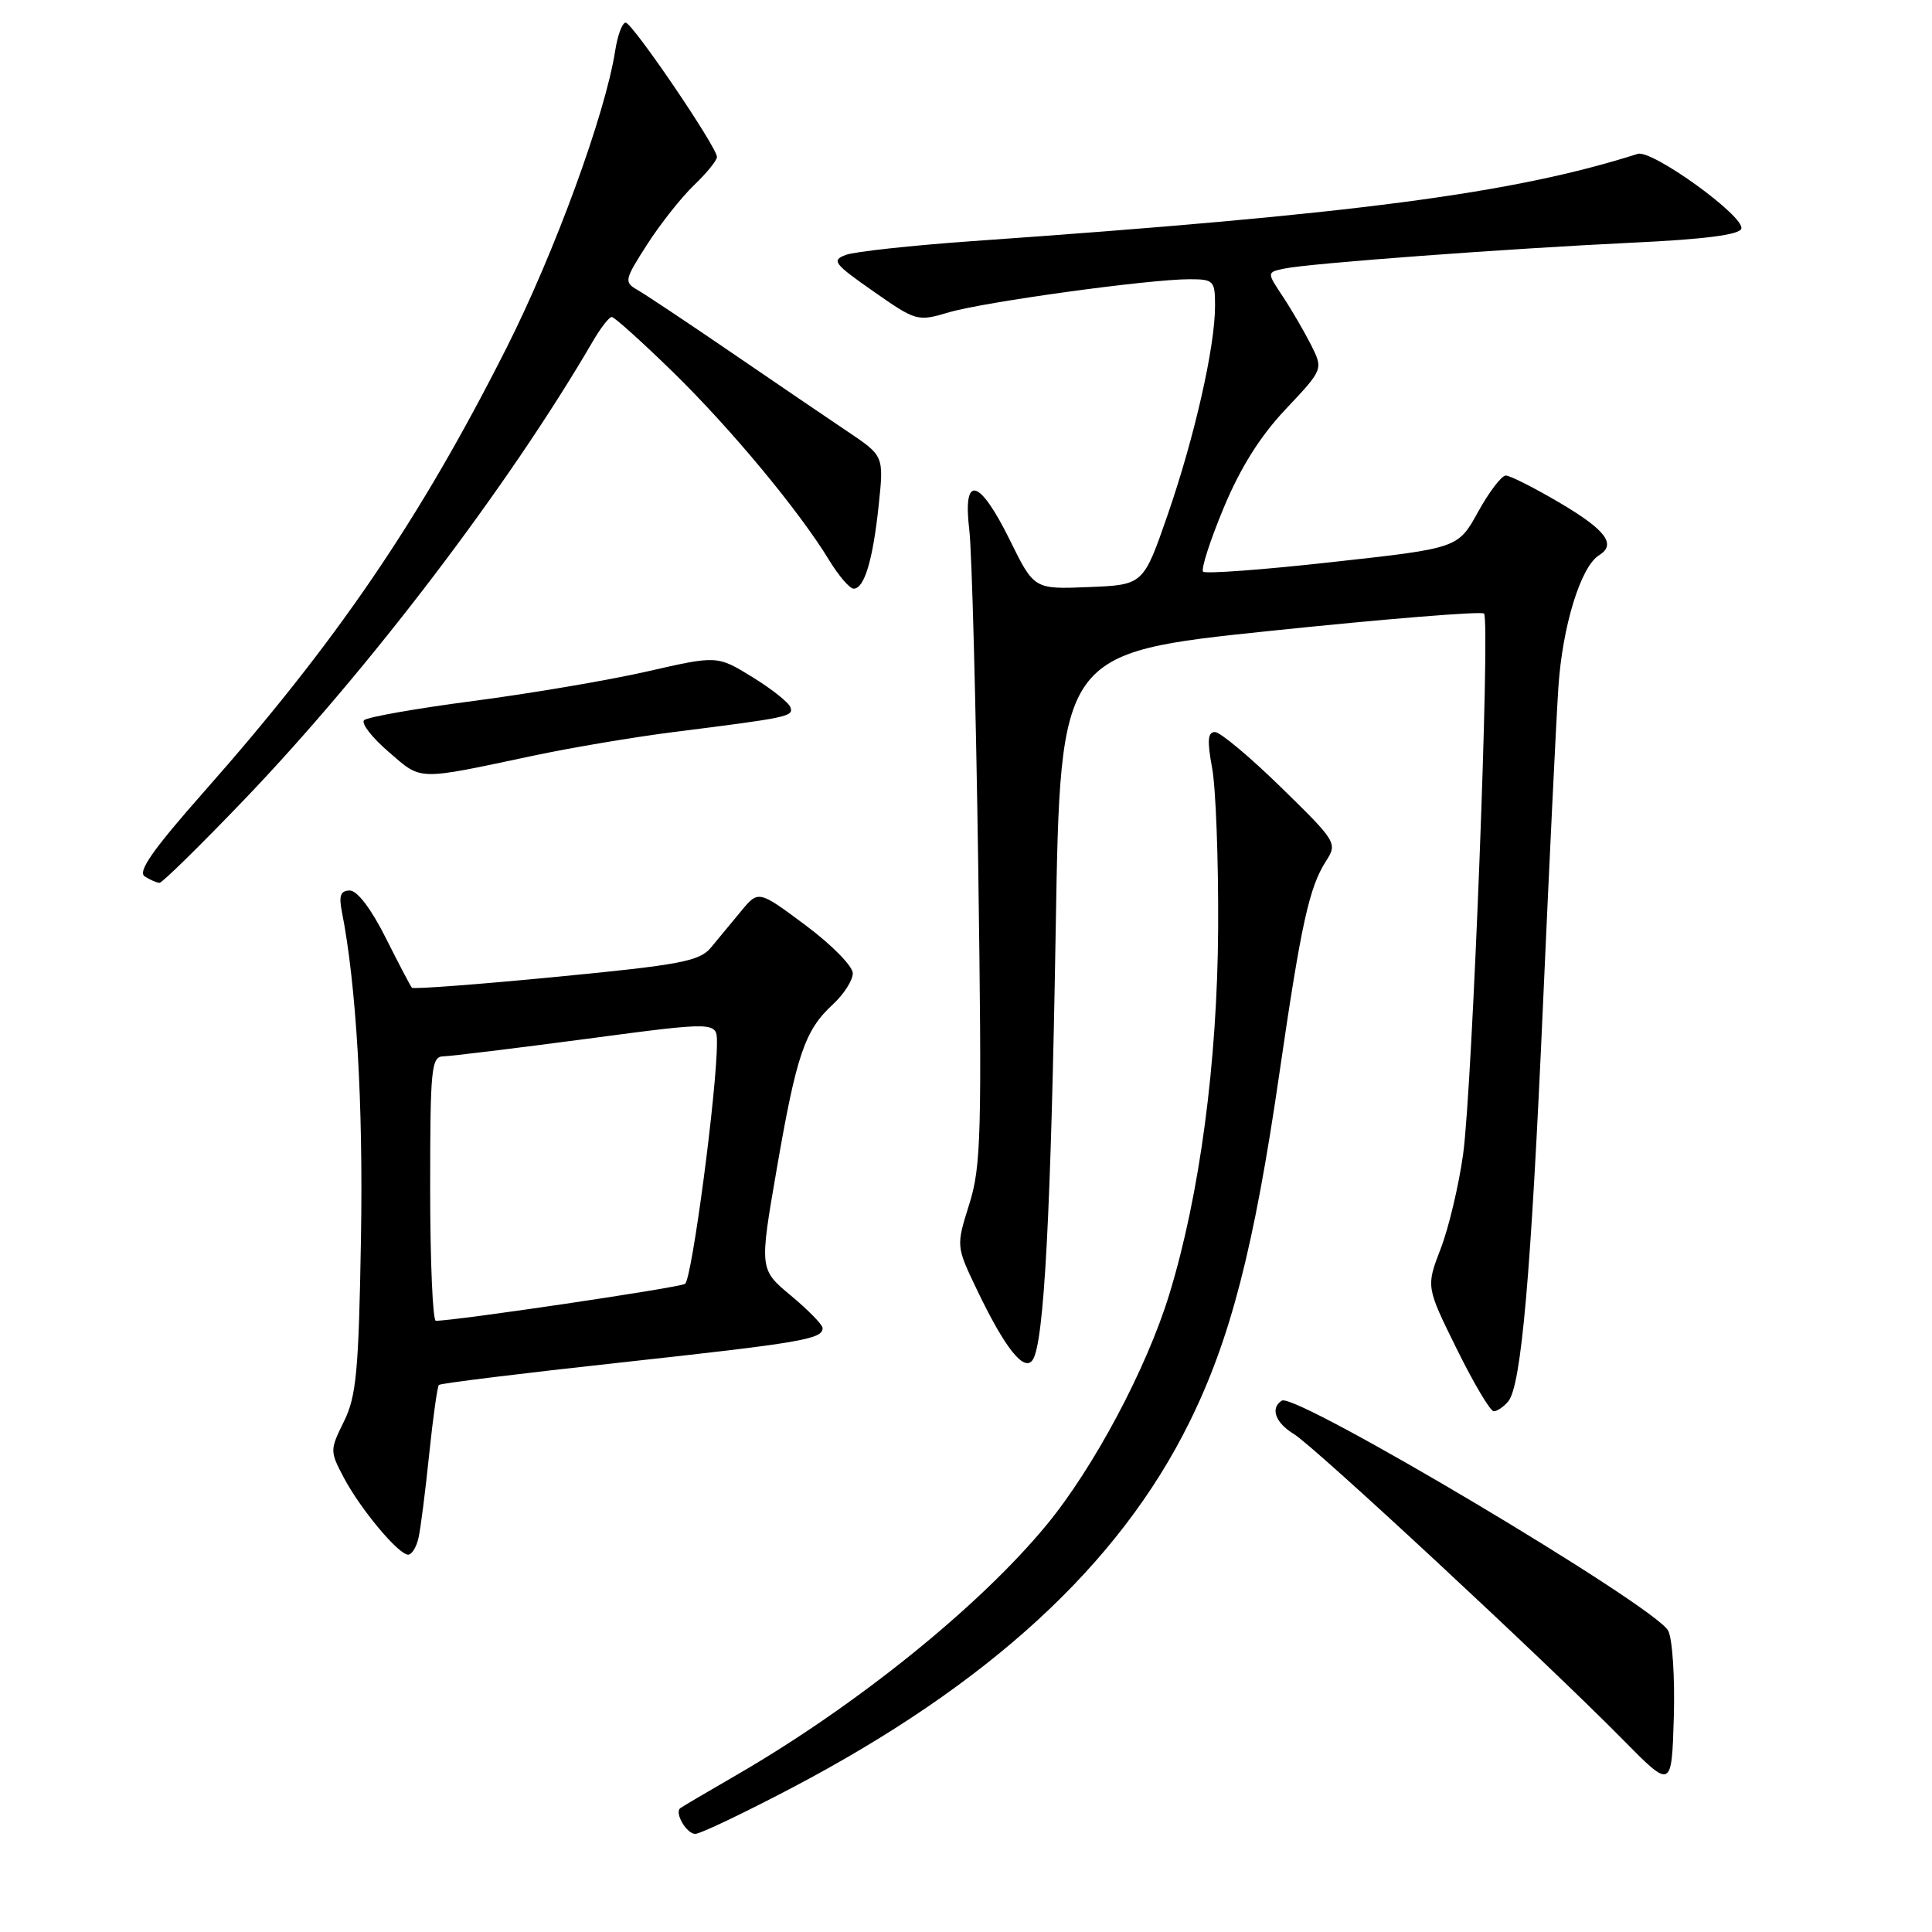<?xml version="1.0" encoding="UTF-8" standalone="no"?>
<!DOCTYPE svg PUBLIC "-//W3C//DTD SVG 1.1//EN" "http://www.w3.org/Graphics/SVG/1.1/DTD/svg11.dtd" >
<svg xmlns="http://www.w3.org/2000/svg" xmlns:xlink="http://www.w3.org/1999/xlink" version="1.1" viewBox="0 0 256 256">
 <g >
 <path fill="currentColor"
d=" M 104.89 236.92 C 131.03 223.19 148.25 207.37 157.58 188.50 C 163.04 177.48 166.17 165.35 169.53 142.20 C 172.42 122.36 173.47 117.58 175.71 114.09 C 177.23 111.73 177.10 111.51 169.76 104.34 C 165.63 100.30 161.68 97.00 160.99 97.00 C 160.03 97.00 159.94 98.12 160.61 101.75 C 161.10 104.36 161.46 113.92 161.41 123.00 C 161.31 140.79 158.96 158.39 154.94 171.50 C 151.93 181.34 144.93 194.48 138.67 202.07 C 129.75 212.89 113.42 226.05 97.52 235.24 C 93.66 237.47 90.33 239.43 90.13 239.60 C 89.36 240.24 90.98 243.00 92.13 243.00 C 92.78 243.00 98.53 240.26 104.89 236.92 Z  M 221.04 216.07 C 219.29 212.80 171.68 184.46 169.85 185.59 C 168.28 186.57 168.99 188.53 171.45 190.02 C 174.17 191.67 204.81 220.13 215.00 230.47 C 221.50 237.07 221.50 237.07 221.79 227.54 C 221.94 222.28 221.61 217.14 221.04 216.07 Z  M 55.46 203.75 C 55.74 202.51 56.37 197.54 56.87 192.69 C 57.37 187.85 57.95 183.72 58.16 183.51 C 58.37 183.30 69.21 181.96 82.26 180.54 C 106.20 177.92 109.00 177.45 109.00 175.98 C 109.00 175.53 107.11 173.60 104.81 171.68 C 100.62 168.20 100.62 168.20 102.93 154.85 C 105.54 139.74 106.64 136.51 110.37 133.08 C 111.82 131.74 113.00 129.89 113.00 128.96 C 113.00 128.03 110.19 125.17 106.75 122.61 C 100.50 117.95 100.50 117.95 98.20 120.73 C 96.94 122.25 95.14 124.43 94.20 125.56 C 92.70 127.37 90.18 127.85 73.70 129.44 C 63.37 130.44 54.77 131.09 54.58 130.88 C 54.39 130.67 52.83 127.69 51.10 124.25 C 49.21 120.47 47.34 118.00 46.36 118.00 C 45.14 118.00 44.88 118.66 45.29 120.75 C 47.21 130.44 48.14 146.26 47.83 164.12 C 47.53 181.71 47.22 185.03 45.57 188.36 C 43.70 192.16 43.70 192.28 45.58 195.84 C 47.80 200.02 52.81 206.00 54.08 206.00 C 54.57 206.00 55.19 204.99 55.46 203.75 Z  M 199.85 185.69 C 201.58 183.60 202.86 169.00 204.46 133.00 C 205.28 114.58 206.19 95.72 206.49 91.11 C 207.02 83.00 209.45 75.07 211.89 73.57 C 214.20 72.14 212.80 70.25 206.77 66.68 C 203.35 64.66 200.09 63.01 199.52 63.01 C 198.96 63.02 197.31 65.19 195.85 67.83 C 193.20 72.64 193.20 72.64 176.59 74.47 C 167.46 75.49 159.73 76.06 159.42 75.75 C 159.11 75.45 160.33 71.66 162.12 67.35 C 164.35 61.99 166.96 57.82 170.36 54.22 C 175.34 48.94 175.34 48.94 173.73 45.72 C 172.83 43.95 171.15 41.05 169.98 39.29 C 167.85 36.08 167.85 36.08 170.18 35.59 C 173.48 34.89 199.98 32.93 216.42 32.15 C 225.80 31.71 230.47 31.11 230.73 30.31 C 231.26 28.71 218.90 19.78 217.00 20.39 C 200.53 25.64 179.57 28.39 128.86 31.95 C 120.81 32.52 113.26 33.34 112.09 33.77 C 110.14 34.49 110.48 34.94 115.72 38.60 C 121.39 42.57 121.58 42.62 125.72 41.39 C 130.38 40.01 152.24 37.00 157.59 37.00 C 160.83 37.00 161.00 37.18 161.00 40.54 C 161.00 45.96 158.28 57.93 154.72 68.22 C 151.50 77.50 151.50 77.50 144.26 77.79 C 137.02 78.09 137.02 78.09 133.80 71.54 C 129.74 63.32 127.54 62.79 128.44 70.25 C 128.78 73.14 129.31 93.17 129.62 114.76 C 130.12 150.30 130.01 154.55 128.43 159.57 C 126.69 165.12 126.69 165.12 129.42 170.84 C 133.17 178.68 135.73 181.89 136.85 180.17 C 138.35 177.87 139.26 160.72 139.89 123.00 C 140.50 86.50 140.50 86.50 168.27 83.60 C 183.54 82.01 196.31 80.97 196.64 81.30 C 197.49 82.16 195.10 144.03 193.87 152.95 C 193.30 157.05 191.97 162.68 190.90 165.45 C 188.96 170.50 188.96 170.50 193.03 178.75 C 195.27 183.29 197.47 187.00 197.93 187.00 C 198.38 187.00 199.25 186.41 199.85 185.69 Z  M 32.38 105.94 C 48.87 88.73 67.40 64.37 78.54 45.25 C 79.58 43.46 80.71 42.00 81.06 42.00 C 81.40 42.00 85.03 45.26 89.12 49.25 C 96.79 56.73 105.88 67.67 109.88 74.25 C 111.14 76.31 112.59 78.00 113.11 78.00 C 114.53 78.00 115.66 74.24 116.43 66.96 C 117.12 60.41 117.12 60.41 112.31 57.18 C 109.66 55.40 102.74 50.70 96.93 46.72 C 91.12 42.75 85.51 39.01 84.47 38.42 C 82.67 37.38 82.73 37.10 85.75 32.39 C 87.49 29.68 90.29 26.14 91.96 24.54 C 93.63 22.94 95.00 21.26 95.00 20.80 C 95.00 19.49 83.79 3.00 82.90 3.00 C 82.45 3.00 81.83 4.69 81.51 6.75 C 80.21 15.10 73.50 33.45 67.12 46.09 C 55.64 68.84 44.63 85.00 27.04 104.90 C 20.25 112.59 18.20 115.51 19.18 116.13 C 19.90 116.59 20.79 116.98 21.14 116.98 C 21.49 116.99 26.55 112.02 32.38 105.94 Z  M 70.68 100.13 C 75.73 99.06 84.05 97.66 89.18 97.01 C 104.50 95.08 105.15 94.94 104.74 93.73 C 104.53 93.10 102.26 91.29 99.70 89.72 C 95.03 86.85 95.03 86.85 85.76 88.97 C 80.67 90.13 70.31 91.89 62.74 92.88 C 55.18 93.87 48.65 95.02 48.24 95.43 C 47.83 95.85 49.30 97.74 51.50 99.63 C 55.95 103.47 55.06 103.44 70.68 100.13 Z  M 57.00 157.50 C 57.00 141.51 57.15 140.00 58.75 139.97 C 59.71 139.95 68.26 138.91 77.75 137.65 C 95.00 135.36 95.00 135.36 95.00 138.17 C 95.00 144.46 91.68 169.54 90.77 170.12 C 89.97 170.63 60.23 175.03 57.75 175.01 C 57.34 175.00 57.00 167.12 57.00 157.50 Z "/>
</g>
</svg>